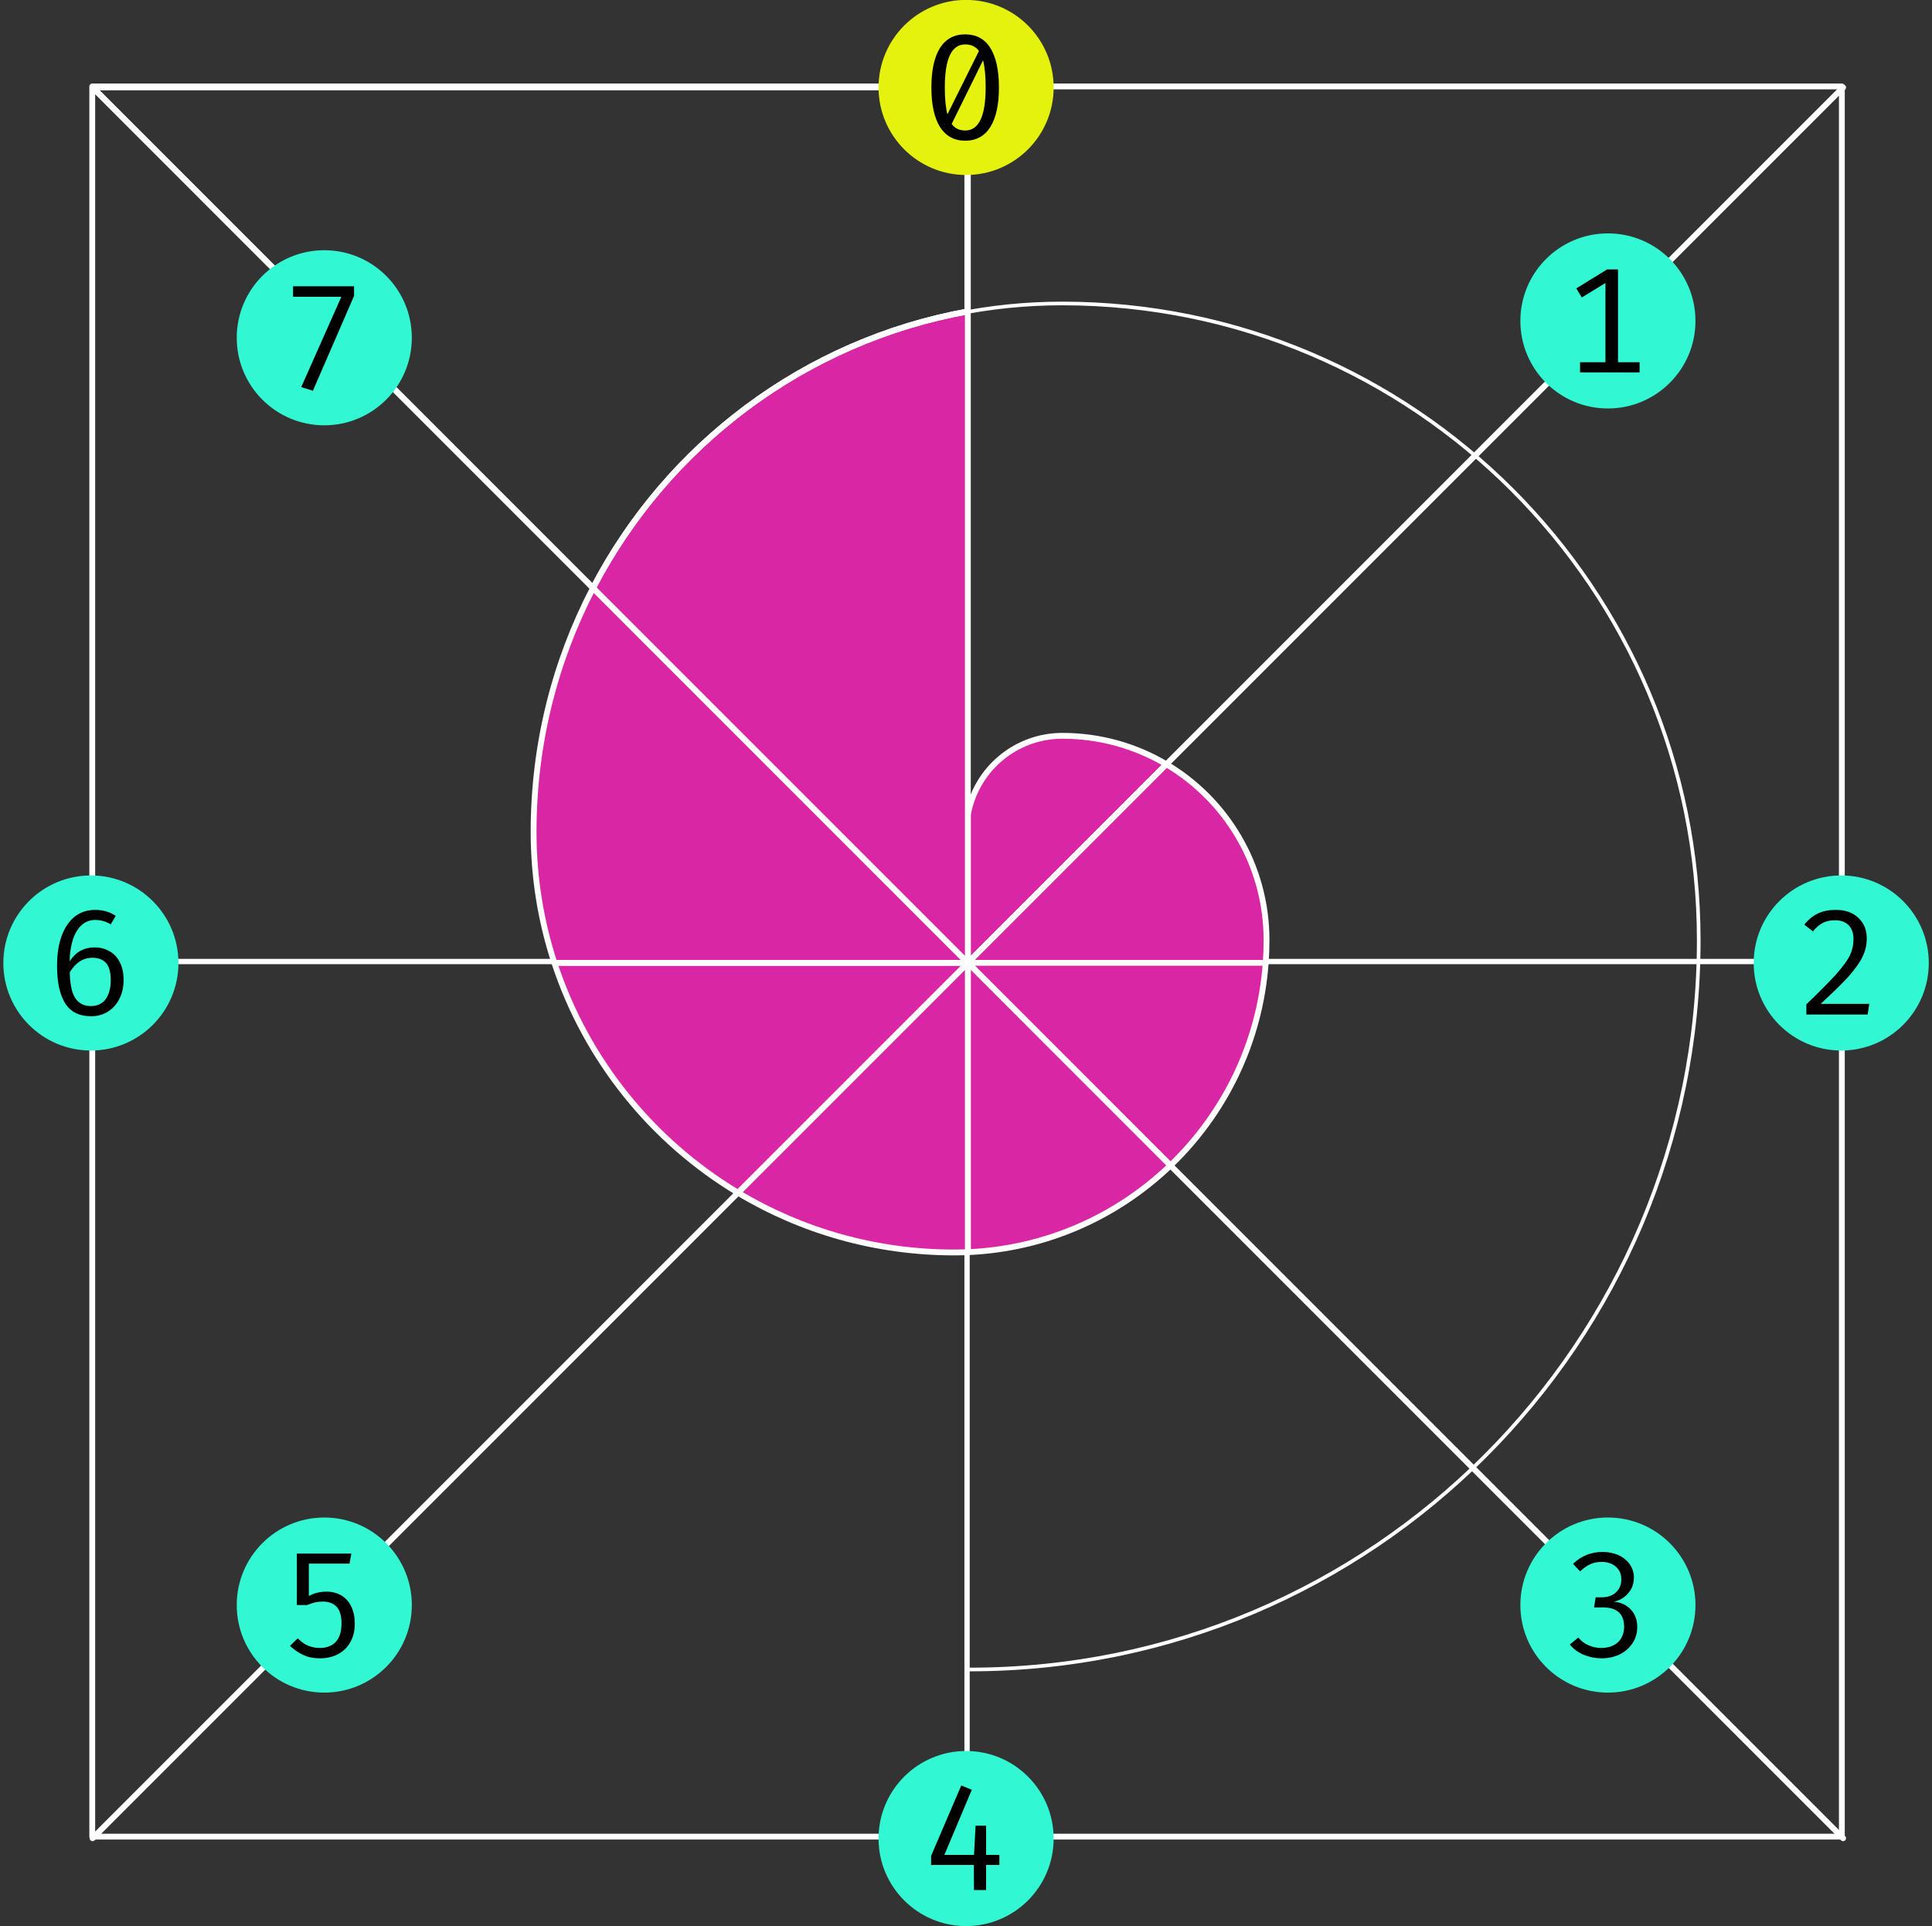 <?xml version="1.0" encoding="UTF-8" standalone="no"?>
<!DOCTYPE svg PUBLIC "-//W3C//DTD SVG 1.1//EN" "http://www.w3.org/Graphics/SVG/1.1/DTD/svg11.dtd">
<svg width="331px" height="330px" version="1.1" xmlns="http://www.w3.org/2000/svg" xmlns:xlink="http://www.w3.org/1999/xlink" xml:space="preserve" xmlns:serif="http://www.serif.com/" style="fill-rule:evenodd;clip-rule:evenodd;stroke-linecap:round;stroke-linejoin:round;stroke-miterlimit:1.5;">
    <rect width="100%" height="100%" fill="#333333" stroke="none"/>
    <g transform="matrix(1,0,0,1,-2309,-85)">
        <g transform="matrix(0.681,0,0,0.924,1826,0)">
            <g id="coil-modulo2-dark">
                <g transform="matrix(0.917,0,0,0.812,585.741,-378.758)">
                    <path d="M400,1000L400,600" style="fill:none;stroke:white;stroke-width:1.45px;"/>
                </g>
                <g transform="matrix(1.101,0,0,0.676,512.347,-270.541)">
                    <path d="M600,800L200,800" style="fill:none;stroke:white;stroke-width:1.45px;"/>
                </g>
                <g transform="matrix(0.917,0,0,0.676,585.741,-270.541)">
                    <rect x="160" y="560" width="480" height="480" style="fill:none;stroke:white;stroke-width:1.6px;"/>
                </g>
                <g transform="matrix(5.61765e-17,0.676,-0.917,4.14147e-17,953.218,266.314)">
                    <path d="M200,0C200,-110.457 110.457,-200 -0,-200C-96.453,-200 -174.643,-121.809 -174.643,-25.356C-174.643,54.714 -109.734,119.624 -29.663,119.624C34.024,119.624 85.654,67.995 85.653,4.307C85.653,-42.998 47.305,-81.347 -0,-81.347C-30.923,-81.347 -55.99,-56.279 -55.99,-25.356C-55.99,-12.602 -46.847,-1.681 -34.291,0.56" style="fill:none;stroke:white;stroke-width:1px;"/>
                </g>
                <g transform="matrix(1.468,0,0,1.082,585.741,9.04828e-08)">
                    <path d="M100,100L400,400" style="fill:none;stroke:white;stroke-width:1px;"/>
                </g>
                <g transform="matrix(1.468,0,0,1.082,585.741,9.04828e-08)">
                    <path d="M400,100L100,400" style="fill:none;stroke:white;stroke-width:1px;"/>
                </g>
                <g transform="matrix(1.468,0,0,1.082,585.741,9.04828e-08)">
                    <path d="M250,250L250,224.626C251.416,216.797 258.232,211.1 266.192,211.1C272.704,211.1 278.801,212.879 284.023,215.977L250,250Z" style="fill:rgb(217,38,165);stroke:white;stroke-width:1px;"/>
                </g>
                <g transform="matrix(1.468,0,0,1.082,585.741,9.04828e-08)">
                    <path d="M301.045,250L250,250L284.023,215.977C294.298,222.074 301.185,233.28 301.185,246.094C301.185,247.407 301.138,248.71 301.045,250Z" style="fill:rgb(217,38,165);stroke:white;stroke-width:1px;"/>
                </g>
                <g transform="matrix(1.468,0,0,1.082,585.741,9.04828e-08)">
                    <path d="M284.719,284.719L250,250L301.045,250C300.063,263.615 293.99,275.82 284.719,284.719Z" style="fill:rgb(217,38,165);stroke:white;stroke-width:1px;"/>
                </g>
                <g transform="matrix(1.468,0,0,1.082,585.741,9.04828e-08)">
                    <path d="M250,299.577L250,250L284.719,284.719C275.626,293.447 263.457,298.996 250,299.577Z" style="fill:rgb(217,38,165);stroke:white;stroke-width:1px;"/>
                </g>
                <g transform="matrix(1.468,0,0,1.082,585.741,9.04828e-08)">
                    <path d="M210.608,289.392L250,250L250,299.577C249.222,299.61 248.439,299.627 247.652,299.627C234.107,299.627 221.434,295.89 210.608,289.392Z" style="fill:rgb(217,38,165);stroke:white;stroke-width:1px;"/>
                </g>
                <g transform="matrix(1.468,0,0,1.082,585.741,9.04828e-08)">
                    <path d="M179.143,250L250,250L210.608,289.392C195.886,280.553 184.58,266.605 179.143,250Z" style="fill:rgb(217,38,165);stroke:white;stroke-width:1px;"/>
                </g>
                <g transform="matrix(1.468,0,0,1.082,585.741,9.04828e-08)">
                    <path d="M185.768,185.768L250,250L179.143,250C176.83,242.936 175.579,235.391 175.579,227.554C175.579,212.483 179.258,198.271 185.768,185.768Z" style="fill:rgb(217,38,165);stroke:white;stroke-width:1px;"/>
                </g>
                <g transform="matrix(1.468,0,0,1.082,585.741,9.04828e-08)">
                    <path d="M250,138.384L250,250L185.768,185.768C198.486,161.339 222.009,143.433 250,138.384Z" style="fill:rgb(217,38,165);stroke:white;stroke-width:1px;"/>
                </g>
                <g transform="matrix(1.468,0,0,1.082,585.741,9.04828e-08)">
                    <path d="M100,100L250,100L250,138.384C222.009,143.433 198.486,161.339 185.768,185.768L100,100Z" style="fill:none;stroke:white;stroke-width:1px;"/>
                </g>
                <g transform="matrix(1.33,0,0,1.082,320.923,32.465)">
                    <g transform="matrix(1.104,0,0,1,0,0)">
                        <circle cx="430" cy="70" r="15" style="fill:rgb(229,242,13);"/>
                    </g>
                    <g transform="matrix(0.69,0,0,0.625,65.856,-327.423)">
                        <g transform="matrix(40,0,0,40,580,650)">
                            <path d="M0.308,-0.717C0.383,-0.717 0.441,-0.686 0.48,-0.624C0.519,-0.561 0.539,-0.471 0.539,-0.353C0.539,-0.235 0.519,-0.145 0.48,-0.082C0.441,-0.02 0.383,0.012 0.308,0.012C0.232,0.012 0.175,-0.02 0.135,-0.082C0.096,-0.145 0.076,-0.235 0.076,-0.353C0.076,-0.471 0.096,-0.561 0.135,-0.624C0.175,-0.686 0.232,-0.717 0.308,-0.717ZM0.308,-0.648C0.214,-0.648 0.168,-0.55 0.168,-0.353C0.168,-0.275 0.174,-0.213 0.186,-0.169L0.402,-0.603C0.38,-0.633 0.349,-0.648 0.308,-0.648ZM0.308,-0.058C0.401,-0.058 0.448,-0.156 0.448,-0.353C0.448,-0.433 0.442,-0.495 0.43,-0.539L0.215,-0.103C0.226,-0.088 0.239,-0.076 0.255,-0.069C0.27,-0.062 0.288,-0.058 0.308,-0.058Z" style="fill-rule:nonzero;"/>
                        </g>
                    </g>
                </g>
                <g transform="matrix(1.33,0,0,1.082,482.391,75.751)">
                    <g transform="matrix(1.104,0,0,1,0,0)">
                        <circle cx="430" cy="70" r="15" style="fill:rgb(50,247,211);"/>
                    </g>
                    <g transform="matrix(0.69,0,0,0.625,65.856,-327.423)">
                        <g transform="matrix(40,0,0,40,580,650)">
                            <path d="M0.383,-0.706L0.383,-0.07L0.531,-0.07L0.531,-0L0.123,-0L0.123,-0.07L0.297,-0.07L0.297,-0.613L0.135,-0.514L0.097,-0.576L0.308,-0.706L0.383,-0.706Z" style="fill-rule:nonzero;"/>
                        </g>
                    </g>
                </g>
                <g transform="matrix(1.33,0,0,1.082,541.087,194.79)">
                    <g transform="matrix(1.104,0,0,1,0,0)">
                        <circle cx="430" cy="70" r="15" style="fill:rgb(50,247,211);"/>
                    </g>
                    <g transform="matrix(0.69,0,0,0.625,65.856,-327.423)">
                        <g transform="matrix(40,0,0,40,580,650)">
                            <path d="M0.276,-0.717C0.32,-0.717 0.358,-0.709 0.39,-0.692C0.422,-0.675 0.446,-0.651 0.464,-0.622C0.481,-0.592 0.489,-0.558 0.489,-0.521C0.489,-0.477 0.479,-0.435 0.459,-0.394C0.439,-0.353 0.406,-0.308 0.362,-0.258C0.317,-0.209 0.254,-0.148 0.173,-0.073L0.506,-0.073L0.495,-0L0.075,-0L0.075,-0.07C0.168,-0.159 0.236,-0.228 0.281,-0.278C0.325,-0.328 0.356,-0.37 0.373,-0.405C0.39,-0.441 0.398,-0.478 0.398,-0.517C0.398,-0.557 0.387,-0.589 0.365,-0.612C0.342,-0.634 0.312,-0.646 0.272,-0.646C0.238,-0.646 0.21,-0.64 0.188,-0.628C0.166,-0.617 0.143,-0.598 0.12,-0.57L0.061,-0.616C0.089,-0.651 0.12,-0.676 0.155,-0.693C0.189,-0.709 0.23,-0.717 0.276,-0.717Z" style="fill-rule:nonzero;"/>
                        </g>
                    </g>
                </g>
                <g transform="matrix(1.33,0,0,1.082,482.391,313.828)">
                    <g transform="matrix(1.104,0,0,1,0,0)">
                        <circle cx="430" cy="70" r="15" style="fill:rgb(50,247,211);"/>
                    </g>
                    <g transform="matrix(0.69,0,0,0.625,65.856,-327.423)">
                        <g transform="matrix(40,0,0,40,580,650)">
                            <path d="M0.275,-0.717C0.318,-0.717 0.356,-0.709 0.389,-0.694C0.422,-0.678 0.448,-0.656 0.466,-0.629C0.483,-0.603 0.492,-0.573 0.492,-0.541C0.492,-0.513 0.486,-0.488 0.474,-0.464C0.461,-0.441 0.444,-0.422 0.423,-0.406C0.402,-0.391 0.379,-0.381 0.354,-0.376C0.383,-0.374 0.41,-0.366 0.434,-0.352C0.458,-0.338 0.478,-0.319 0.493,-0.293C0.507,-0.268 0.515,-0.238 0.515,-0.204C0.515,-0.163 0.505,-0.126 0.484,-0.094C0.463,-0.061 0.434,-0.035 0.397,-0.016C0.36,0.002 0.318,0.012 0.27,0.012C0.228,0.012 0.188,0.004 0.149,-0.012C0.111,-0.028 0.078,-0.051 0.053,-0.083L0.111,-0.13C0.13,-0.107 0.154,-0.089 0.182,-0.077C0.209,-0.065 0.238,-0.059 0.268,-0.059C0.3,-0.059 0.328,-0.065 0.352,-0.077C0.375,-0.089 0.393,-0.105 0.406,-0.127C0.418,-0.149 0.425,-0.174 0.425,-0.204C0.425,-0.293 0.376,-0.337 0.278,-0.337L0.219,-0.337L0.23,-0.406L0.271,-0.406C0.295,-0.406 0.317,-0.41 0.337,-0.419C0.358,-0.428 0.374,-0.442 0.387,-0.461C0.399,-0.479 0.406,-0.502 0.406,-0.529C0.406,-0.554 0.4,-0.576 0.388,-0.594C0.376,-0.612 0.36,-0.625 0.34,-0.635C0.32,-0.644 0.297,-0.649 0.272,-0.649C0.243,-0.649 0.216,-0.644 0.193,-0.633C0.17,-0.623 0.147,-0.606 0.123,-0.584L0.075,-0.636C0.132,-0.69 0.199,-0.717 0.275,-0.717Z" style="fill-rule:nonzero;"/>
                        </g>
                    </g>
                </g>
                <g transform="matrix(1.33,0,0,1.082,320.923,357.114)">
                    <g transform="matrix(1.104,0,0,1,0,0)">
                        <circle cx="430" cy="70" r="15" style="fill:rgb(50,247,211);"/>
                    </g>
                    <g transform="matrix(0.69,0,0,0.625,65.856,-327.423)">
                        <g transform="matrix(40,0,0,40,580,650)">
                            <path d="M0.451,-0.241L0.542,-0.241L0.542,-0.172L0.451,-0.172L0.451,-0L0.368,-0L0.367,-0.172L0.074,-0.172L0.074,-0.234L0.281,-0.717L0.353,-0.687L0.165,-0.241L0.368,-0.241L0.379,-0.441L0.451,-0.441L0.451,-0.241Z" style="fill-rule:nonzero;"/>
                        </g>
                    </g>
                </g>
                <g transform="matrix(1.33,0,0,1.082,159.455,313.828)">
                    <g transform="matrix(1.104,0,0,1,0,0)">
                        <circle cx="430" cy="70" r="15" style="fill:rgb(50,247,211);"/>
                    </g>
                    <g transform="matrix(0.69,0,0,0.625,65.856,-327.423)">
                        <g transform="matrix(40,0,0,40,580,650)">
                            <path d="M0.499,-0.706L0.487,-0.637L0.208,-0.637L0.208,-0.415C0.229,-0.426 0.249,-0.434 0.268,-0.438C0.287,-0.443 0.308,-0.445 0.33,-0.445C0.368,-0.445 0.402,-0.436 0.431,-0.419C0.46,-0.402 0.483,-0.376 0.499,-0.343C0.515,-0.309 0.523,-0.27 0.523,-0.224C0.523,-0.177 0.513,-0.136 0.493,-0.1C0.473,-0.064 0.446,-0.037 0.409,-0.017C0.373,0.002 0.331,0.012 0.284,0.012C0.243,0.012 0.205,0.005 0.172,-0.01C0.139,-0.025 0.108,-0.046 0.079,-0.073L0.132,-0.125C0.154,-0.102 0.177,-0.086 0.202,-0.075C0.226,-0.065 0.254,-0.059 0.285,-0.059C0.331,-0.059 0.368,-0.074 0.394,-0.102C0.419,-0.13 0.432,-0.172 0.432,-0.226C0.432,-0.279 0.421,-0.318 0.398,-0.342C0.375,-0.365 0.344,-0.377 0.305,-0.377C0.286,-0.377 0.268,-0.375 0.253,-0.372C0.237,-0.368 0.218,-0.362 0.195,-0.353L0.126,-0.353L0.126,-0.706L0.499,-0.706Z" style="fill-rule:nonzero;"/>
                        </g>
                    </g>
                </g>
                <g transform="matrix(1.33,0,0,1.082,100.739,194.79)">
                    <g transform="matrix(1.104,0,0,1,0,0)">
                        <circle cx="430" cy="70" r="15" style="fill:rgb(50,247,211);"/>
                    </g>
                    <g transform="matrix(0.69,0,0,0.625,65.856,-327.423)">
                        <g transform="matrix(40,0,0,40,580,650)">
                            <path d="M0.338,-0.46C0.375,-0.46 0.409,-0.452 0.439,-0.435C0.469,-0.419 0.494,-0.394 0.511,-0.36C0.529,-0.327 0.538,-0.286 0.538,-0.237C0.538,-0.187 0.528,-0.143 0.508,-0.105C0.489,-0.068 0.462,-0.039 0.428,-0.018C0.394,0.002 0.357,0.012 0.316,0.012C0.234,0.012 0.174,-0.018 0.137,-0.078C0.1,-0.138 0.082,-0.223 0.082,-0.334C0.082,-0.411 0.092,-0.479 0.113,-0.537C0.134,-0.595 0.164,-0.639 0.203,-0.671C0.243,-0.702 0.29,-0.717 0.344,-0.717C0.396,-0.717 0.443,-0.704 0.484,-0.676L0.45,-0.618C0.417,-0.638 0.382,-0.648 0.343,-0.648C0.307,-0.648 0.276,-0.636 0.251,-0.613C0.225,-0.59 0.205,-0.557 0.191,-0.515C0.177,-0.472 0.169,-0.422 0.168,-0.365C0.19,-0.397 0.215,-0.422 0.243,-0.437C0.271,-0.452 0.303,-0.46 0.338,-0.46ZM0.315,-0.058C0.359,-0.058 0.392,-0.074 0.415,-0.105C0.438,-0.136 0.45,-0.18 0.45,-0.235C0.45,-0.29 0.439,-0.33 0.417,-0.354C0.395,-0.377 0.365,-0.389 0.325,-0.389C0.292,-0.389 0.263,-0.38 0.236,-0.363C0.21,-0.345 0.187,-0.32 0.169,-0.289C0.17,-0.236 0.176,-0.192 0.186,-0.158C0.197,-0.124 0.213,-0.099 0.234,-0.083C0.255,-0.066 0.282,-0.058 0.315,-0.058Z" style="fill-rule:nonzero;"/>
                        </g>
                    </g>
                </g>
                <g transform="matrix(1.33,0,0,1.082,159.455,78.873)">
                    <g transform="matrix(1.104,0,0,1,0,0)">
                        <circle cx="430" cy="70" r="15" style="fill:rgb(50,247,211);"/>
                    </g>
                    <g transform="matrix(0.69,0,0,0.625,65.856,-327.423)">
                        <g transform="matrix(40,0,0,40,580,650)">
                            <path d="M0.518,-0.64L0.236,0.01L0.156,-0.015L0.431,-0.634L0.1,-0.634L0.1,-0.706L0.518,-0.706L0.518,-0.64Z" style="fill-rule:nonzero;"/>
                        </g>
                    </g>
                </g>
            </g>
        </g>
    </g>
</svg>
